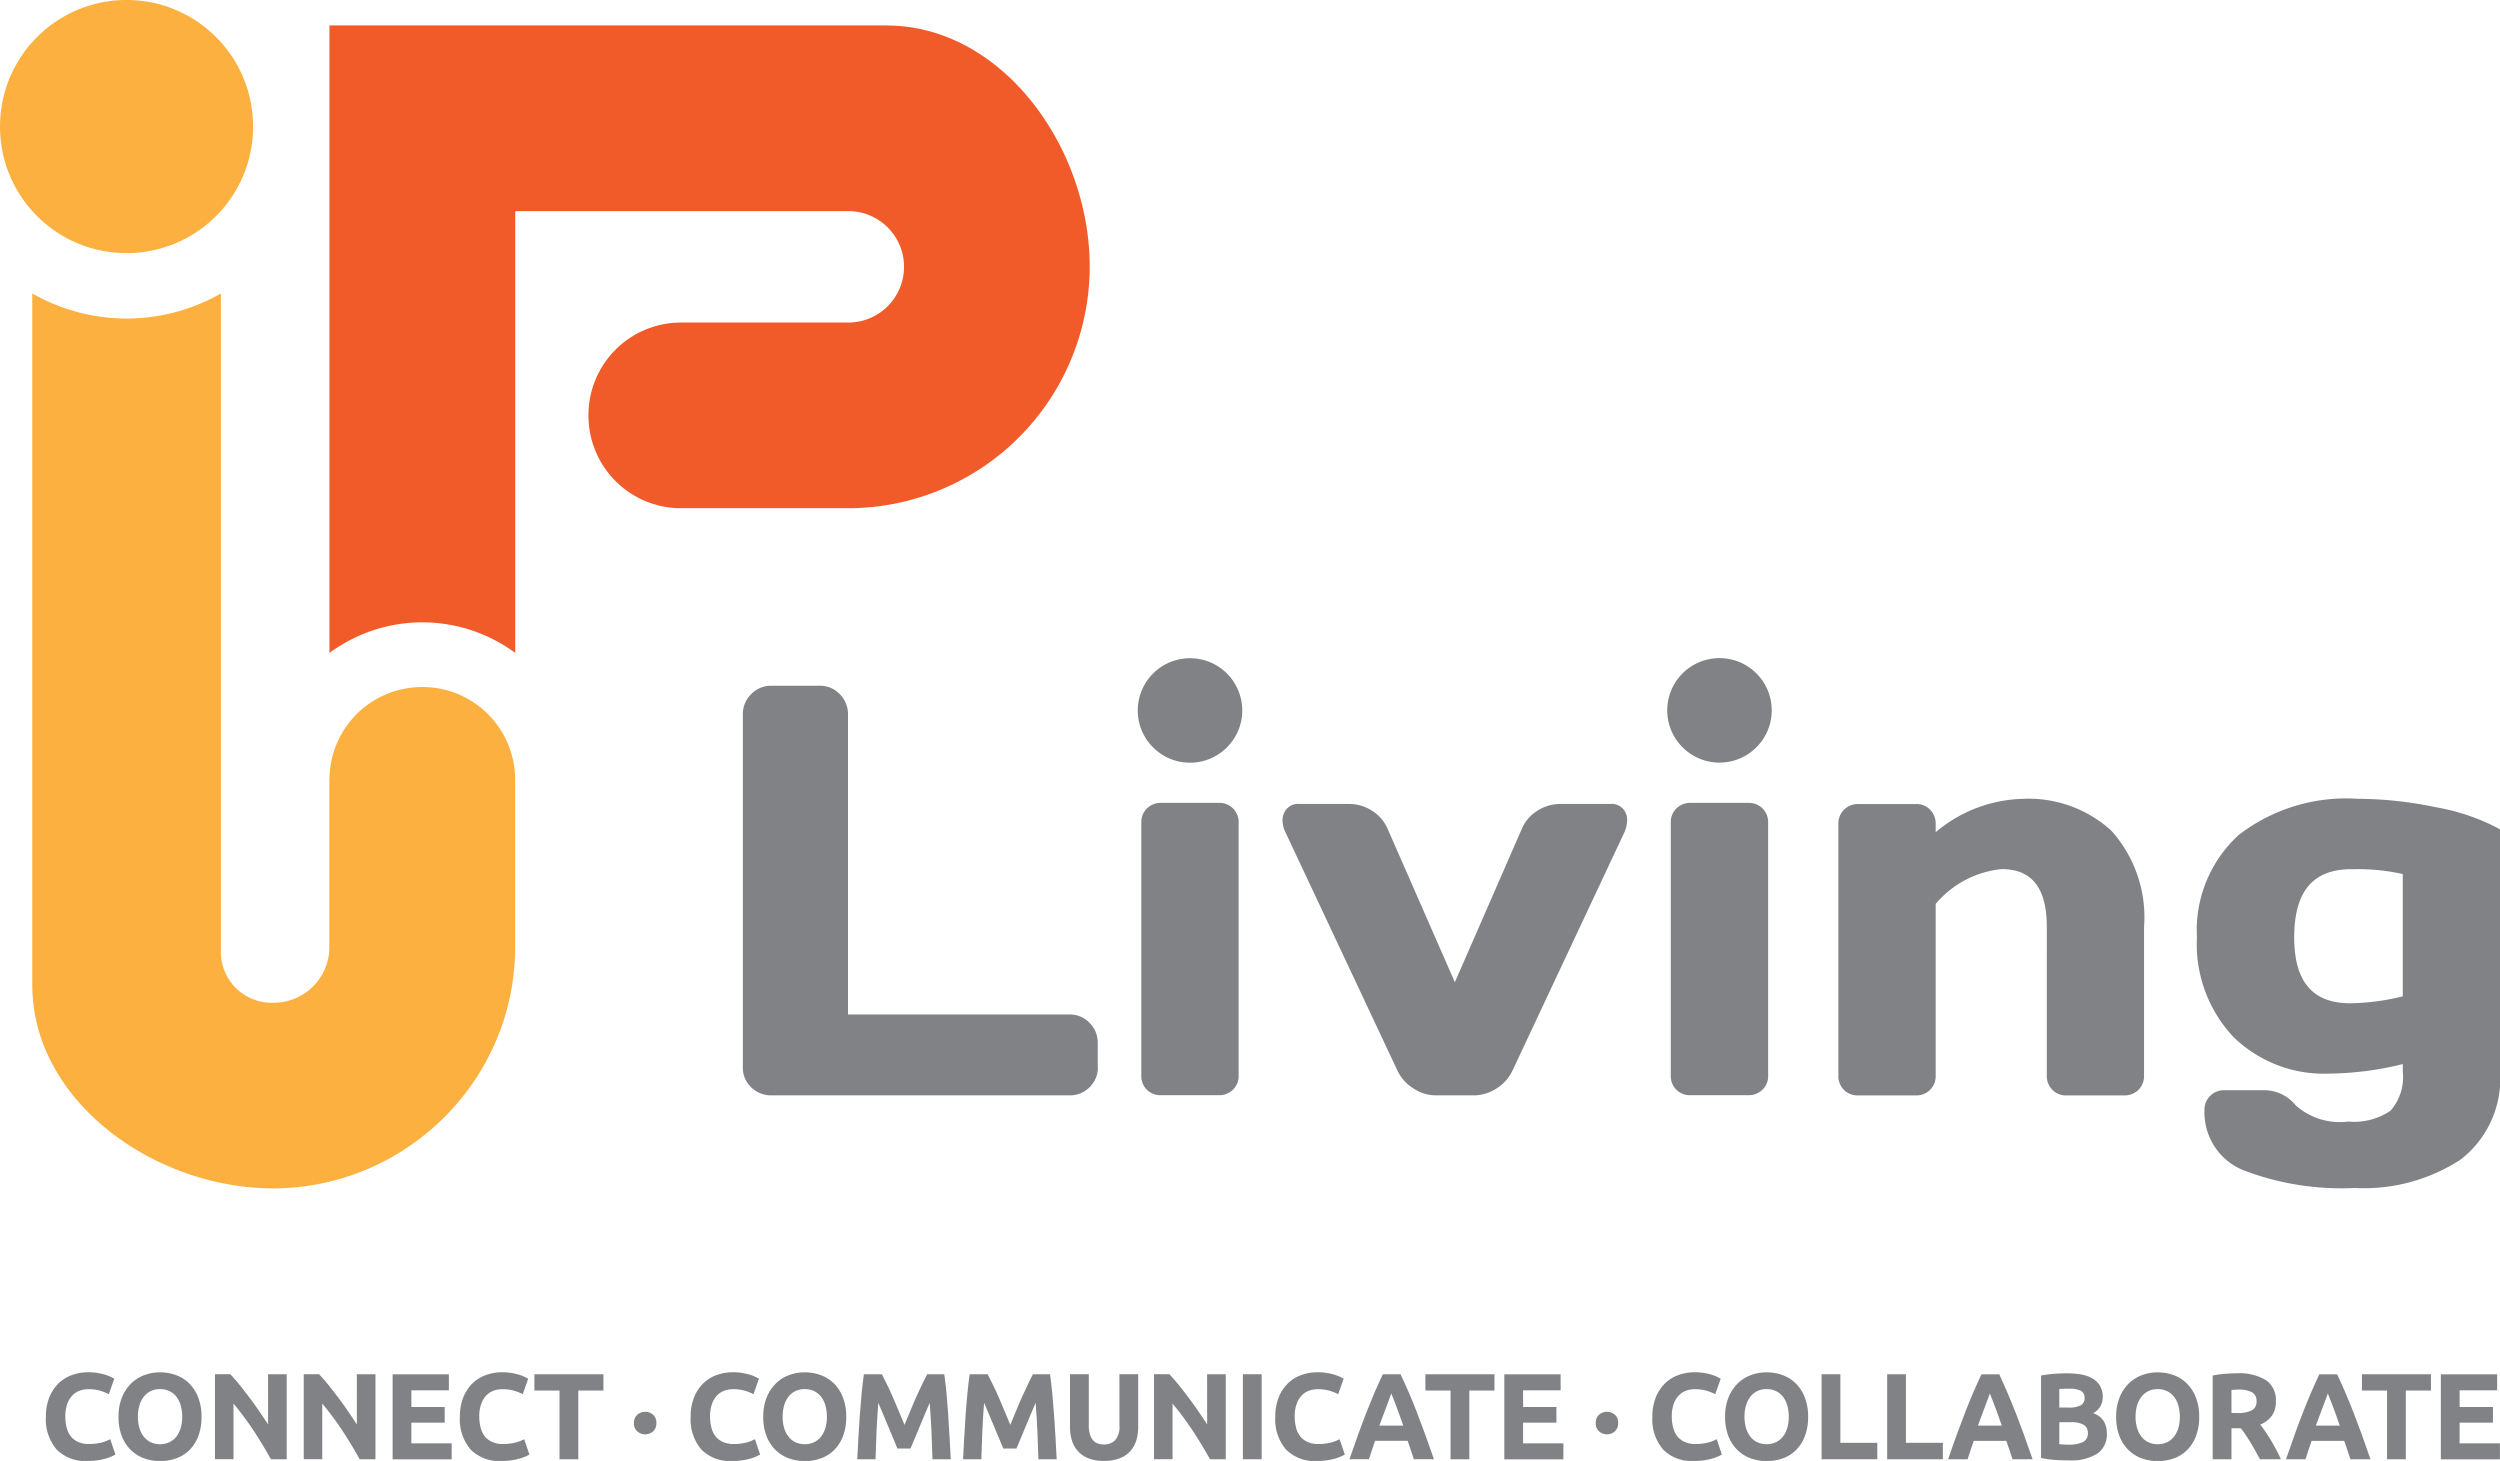 <svg xmlns="http://www.w3.org/2000/svg" width="125.091" height="73.101" viewBox="0 0 125.091 73.101">
  <g id="Group_50" data-name="Group 50" transform="translate(633.037 -205.856)">
    <path id="Path_100" data-name="Path 100" d="M-581.032,207.717H-608.9v31.4a7.838,7.838,0,0,1,4.64-1.532,7.853,7.853,0,0,1,4.655,1.529V217.009h16.665a2.789,2.789,0,0,1,2.79,2.787,2.79,2.79,0,0,1-2.79,2.789h-8.406a4.632,4.632,0,0,0-4.595,4.645,4.635,4.635,0,0,0,4.595,4.646h8.406A12.1,12.1,0,0,0-570.86,219.8c0-6.014-4.4-12.079-10.172-12.079" transform="translate(-7.652 -0.59)" fill="#f15a29"/>
    <path id="Path_101" data-name="Path 101" d="M-611.161,247.048a4.634,4.634,0,0,0-4.64,4.54c0,.019-.008.038-.008.059v8.411a2.784,2.784,0,0,1-2.786,2.787h0a2.543,2.543,0,0,1-2.641-2.641V227.355a9.528,9.528,0,0,1-4.719,1.255,9.535,9.535,0,0,1-4.718-1.255v34.609a8.39,8.39,0,0,0,1.044,4.023c1.987,3.673,6.524,6.148,11.035,6.148a12,12,0,0,0,3-.392,12.017,12.017,0,0,0,4.179-2,12.14,12.14,0,0,0,4.358-6.1,12.1,12.1,0,0,0,.544-3.585v-8.411a4.636,4.636,0,0,0-4.642-4.6" transform="translate(-0.749 -6.815)" fill="#fbb040"/>
    <path id="Path_102" data-name="Path 102" d="M-626.7,218.52a6.319,6.319,0,0,0,4.927-2.358,6.316,6.316,0,0,0,1.4-3.975,6.331,6.331,0,0,0-6.331-6.332,6.332,6.332,0,0,0-6.332,6.332,6.313,6.313,0,0,0,1.4,3.975,6.316,6.316,0,0,0,4.927,2.358" fill="#fbb040"/>
    <path id="Path_103" data-name="Path 103" d="M-626.639,309.819a1.587,1.587,0,0,1-.223.077,2.728,2.728,0,0,1-.289.057,2.467,2.467,0,0,1-.367.025,1.292,1.292,0,0,1-.554-.108.984.984,0,0,1-.37-.292,1.166,1.166,0,0,1-.2-.439,2.263,2.263,0,0,1-.064-.549,1.809,1.809,0,0,1,.1-.626,1.2,1.2,0,0,1,.256-.42.964.964,0,0,1,.367-.237,1.277,1.277,0,0,1,.425-.073,2.128,2.128,0,0,1,.581.073,2.278,2.278,0,0,1,.448.178l.272-.773c-.033-.021-.085-.049-.157-.085a1.784,1.784,0,0,0-.271-.108,3.108,3.108,0,0,0-.38-.092,2.657,2.657,0,0,0-.481-.04,2.4,2.4,0,0,0-.849.147,1.862,1.862,0,0,0-.675.433,2.033,2.033,0,0,0-.445.7,2.575,2.575,0,0,0-.163.943,2.329,2.329,0,0,0,.533,1.638,2,2,0,0,0,1.55.577,3.173,3.173,0,0,0,.837-.1,2.133,2.133,0,0,0,.56-.221l-.26-.767c-.052.025-.111.052-.174.081" transform="translate(-1.063 -31.868)" fill="#808285"/>
    <path id="Path_104" data-name="Path 104" d="M-621.243,309.174a1.306,1.306,0,0,1-.216.433.964.964,0,0,1-.35.279,1.073,1.073,0,0,1-.466.1,1.074,1.074,0,0,1-.47-.1.962.962,0,0,1-.346-.279,1.283,1.283,0,0,1-.217-.433,1.949,1.949,0,0,1-.075-.564,1.97,1.97,0,0,1,.075-.562,1.291,1.291,0,0,1,.217-.436,1,1,0,0,1,.346-.282,1.057,1.057,0,0,1,.47-.1,1.074,1.074,0,0,1,.466.1.964.964,0,0,1,.35.279,1.314,1.314,0,0,1,.216.436,1.99,1.99,0,0,1,.076.568,1.948,1.948,0,0,1-.076.564m.437-2.221a1.834,1.834,0,0,0-.663-.424,2.3,2.3,0,0,0-.807-.141,2.247,2.247,0,0,0-.792.141,1.868,1.868,0,0,0-.662.424,2.048,2.048,0,0,0-.455.7,2.527,2.527,0,0,0-.169.96,2.615,2.615,0,0,0,.163.96,1.969,1.969,0,0,0,.446.693,1.838,1.838,0,0,0,.662.421,2.291,2.291,0,0,0,.807.141,2.359,2.359,0,0,0,.822-.141,1.788,1.788,0,0,0,.659-.421,1.989,1.989,0,0,0,.436-.693,2.676,2.676,0,0,0,.158-.96,2.627,2.627,0,0,0-.162-.96,1.989,1.989,0,0,0-.445-.7" transform="translate(-2.753 -31.868)" fill="#808285"/>
    <path id="Path_105" data-name="Path 105" d="M-614.629,309.042c-.145-.221-.3-.451-.464-.691s-.33-.471-.5-.694-.331-.432-.49-.629-.307-.361-.44-.5h-.764v4.253h.927V308a14.68,14.68,0,0,1,1,1.343q.47.714.873,1.443h.789v-4.253h-.933Z" transform="translate(-4.994 -31.913)" fill="#808285"/>
    <path id="Path_106" data-name="Path 106" d="M-608.124,309.042c-.145-.221-.3-.451-.464-.691s-.331-.471-.5-.694-.331-.432-.491-.629-.307-.361-.44-.5h-.764v4.253h.927V308a14.81,14.81,0,0,1,1,1.343q.469.714.873,1.443h.789v-4.253h-.934Z" transform="translate(-7.056 -31.913)" fill="#808285"/>
    <path id="Path_107" data-name="Path 107" d="M-603.335,308.955h1.667v-.785h-1.667v-.834h1.876v-.8h-2.815v4.253h2.954v-.8h-2.016Z" transform="translate(-9.118 -31.913)" fill="#808285"/>
    <path id="Path_108" data-name="Path 108" d="M-596.313,309.819a1.588,1.588,0,0,1-.223.077,2.732,2.732,0,0,1-.289.057,2.457,2.457,0,0,1-.367.025,1.292,1.292,0,0,1-.554-.108.985.985,0,0,1-.37-.292,1.177,1.177,0,0,1-.2-.439,2.263,2.263,0,0,1-.064-.549,1.81,1.81,0,0,1,.1-.626,1.21,1.21,0,0,1,.255-.42.959.959,0,0,1,.367-.237,1.277,1.277,0,0,1,.424-.073,2.125,2.125,0,0,1,.581.073,2.279,2.279,0,0,1,.448.178l.271-.773c-.032-.021-.085-.049-.156-.085a1.783,1.783,0,0,0-.27-.108,3.128,3.128,0,0,0-.379-.092,2.671,2.671,0,0,0-.482-.04,2.4,2.4,0,0,0-.848.147,1.859,1.859,0,0,0-.674.433,2.034,2.034,0,0,0-.445.7,2.576,2.576,0,0,0-.162.943,2.325,2.325,0,0,0,.532,1.638,2,2,0,0,0,1.55.577,3.177,3.177,0,0,0,.837-.1,2.123,2.123,0,0,0,.559-.221l-.259-.767c-.052.025-.111.052-.174.081" transform="translate(-10.676 -31.868)" fill="#808285"/>
    <path id="Path_109" data-name="Path 109" d="M-593.887,307.348h1.257v3.437h.939v-3.437h1.257v-.816h-3.454Z" transform="translate(-12.41 -31.913)" fill="#808285"/>
    <path id="Path_110" data-name="Path 110" d="M-586.033,309.281a.586.586,0,0,0-.389.144.519.519,0,0,0-.172.421.518.518,0,0,0,.172.42.586.586,0,0,0,.389.144.585.585,0,0,0,.388-.144.519.519,0,0,0,.172-.42.519.519,0,0,0-.172-.421.585.585,0,0,0-.388-.144" transform="translate(-14.722 -32.785)" fill="#808285"/>
    <path id="Path_111" data-name="Path 111" d="M-579.408,309.819a1.588,1.588,0,0,1-.223.077,2.716,2.716,0,0,1-.288.057,2.474,2.474,0,0,1-.367.025,1.292,1.292,0,0,1-.554-.108.984.984,0,0,1-.37-.292,1.176,1.176,0,0,1-.2-.439,2.263,2.263,0,0,1-.064-.549,1.81,1.81,0,0,1,.1-.626,1.2,1.2,0,0,1,.255-.42.958.958,0,0,1,.367-.237,1.276,1.276,0,0,1,.424-.073,2.121,2.121,0,0,1,.581.073,2.277,2.277,0,0,1,.448.178l.271-.773c-.032-.021-.085-.049-.156-.085a1.784,1.784,0,0,0-.271-.108,3.123,3.123,0,0,0-.379-.092,2.67,2.67,0,0,0-.482-.04,2.4,2.4,0,0,0-.848.147,1.864,1.864,0,0,0-.674.433,2.033,2.033,0,0,0-.445.7,2.576,2.576,0,0,0-.162.943,2.329,2.329,0,0,0,.532,1.638,2,2,0,0,0,1.55.577,3.167,3.167,0,0,0,.836-.1,2.119,2.119,0,0,0,.559-.221l-.259-.767c-.052.025-.111.052-.174.081" transform="translate(-16.035 -31.868)" fill="#808285"/>
    <path id="Path_112" data-name="Path 112" d="M-574.014,309.174a1.31,1.31,0,0,1-.216.433.962.962,0,0,1-.349.279,1.075,1.075,0,0,1-.466.1,1.075,1.075,0,0,1-.471-.1.96.96,0,0,1-.345-.279,1.285,1.285,0,0,1-.217-.433,1.975,1.975,0,0,1-.074-.564,2,2,0,0,1,.074-.562,1.292,1.292,0,0,1,.217-.436,1,1,0,0,1,.345-.282,1.057,1.057,0,0,1,.471-.1,1.075,1.075,0,0,1,.466.1.962.962,0,0,1,.349.279,1.317,1.317,0,0,1,.216.436,2.015,2.015,0,0,1,.075.568,1.972,1.972,0,0,1-.075.564m.436-2.221a1.835,1.835,0,0,0-.663-.424,2.3,2.3,0,0,0-.805-.141,2.245,2.245,0,0,0-.792.141,1.861,1.861,0,0,0-.662.424,2.038,2.038,0,0,0-.454.7,2.528,2.528,0,0,0-.169.96,2.614,2.614,0,0,0,.163.96,1.959,1.959,0,0,0,.445.693,1.838,1.838,0,0,0,.662.421,2.286,2.286,0,0,0,.807.141,2.351,2.351,0,0,0,.821-.141,1.782,1.782,0,0,0,.659-.421,1.979,1.979,0,0,0,.436-.693,2.66,2.66,0,0,0,.159-.96,2.627,2.627,0,0,0-.162-.96,1.991,1.991,0,0,0-.445-.7" transform="translate(-17.724 -31.868)" fill="#808285"/>
    <path id="Path_113" data-name="Path 113" d="M-565.68,308.572q-.04-.568-.09-1.093t-.111-.948h-.855c-.072.135-.156.3-.251.5s-.193.413-.3.644-.2.468-.3.709-.2.468-.283.681l-.284-.681c-.1-.241-.2-.478-.3-.709s-.2-.446-.3-.644-.178-.365-.25-.5h-.9q-.06.424-.111.948t-.091,1.093q-.039.568-.072,1.138t-.057,1.074h.915c.012-.414.027-.863.048-1.35s.051-.977.09-1.473l.241.572q.134.312.263.626t.251.6c.081.191.149.353.2.489h.656c.056-.136.125-.3.206-.489s.164-.389.25-.6.174-.417.263-.626.169-.4.241-.572q.06.744.091,1.473t.048,1.35h.916c-.017-.335-.036-.693-.058-1.074s-.046-.759-.072-1.138" transform="translate(-19.908 -31.913)" fill="#808285"/>
    <path id="Path_114" data-name="Path 114" d="M-557.932,308.572q-.04-.568-.09-1.093t-.111-.948h-.855c-.072.135-.156.3-.25.5s-.193.413-.3.644-.2.468-.3.709l-.283.681-.283-.681c-.1-.241-.2-.478-.3-.709s-.2-.446-.3-.644-.178-.365-.25-.5h-.9q-.061.424-.112.948c-.034.35-.065.714-.09,1.093s-.05.757-.072,1.138-.042.739-.057,1.074h.915q.018-.621.048-1.35t.09-1.473l.242.572q.133.312.263.626c.086.209.17.408.251.6s.149.353.206.489h.656c.056-.136.125-.3.206-.489s.163-.389.25-.6.174-.417.262-.626.169-.4.242-.572q.061.744.091,1.473c.019.487.036.936.048,1.35h.915c-.016-.335-.035-.693-.058-1.074s-.045-.759-.072-1.138" transform="translate(-22.364 -31.913)" fill="#808285"/>
    <path id="Path_115" data-name="Path 115" d="M-552.177,309.1a1.013,1.013,0,0,1-.214.73.748.748,0,0,1-.557.214.926.926,0,0,1-.31-.049.554.554,0,0,1-.24-.162.815.815,0,0,1-.157-.3,1.479,1.479,0,0,1-.056-.438v-2.566h-.94v2.645a2.229,2.229,0,0,0,.1.684,1.425,1.425,0,0,0,.307.534,1.413,1.413,0,0,0,.527.35,2.06,2.06,0,0,0,.758.126,2.185,2.185,0,0,0,.77-.122,1.389,1.389,0,0,0,.536-.347,1.4,1.4,0,0,0,.313-.537,2.2,2.2,0,0,0,.1-.688v-2.645h-.939Z" transform="translate(-24.847 -31.913)" fill="#808285"/>
    <path id="Path_116" data-name="Path 116" d="M-545.834,309.042c-.146-.221-.3-.451-.464-.691s-.331-.471-.5-.694-.331-.432-.491-.629-.307-.361-.44-.5h-.764v4.253h.927V308a14.794,14.794,0,0,1,1,1.343q.47.714.873,1.443h.789v-4.253h-.933Z" transform="translate(-26.801 -31.913)" fill="#808285"/>
    <rect id="Rectangle_11" data-name="Rectangle 11" width="0.939" height="4.253" transform="translate(-570.847 274.618)" fill="#808285"/>
    <path id="Path_117" data-name="Path 117" d="M-536.577,309.819a1.588,1.588,0,0,1-.223.077,2.731,2.731,0,0,1-.289.057,2.467,2.467,0,0,1-.367.025,1.292,1.292,0,0,1-.554-.108.985.985,0,0,1-.37-.292,1.166,1.166,0,0,1-.2-.439,2.263,2.263,0,0,1-.064-.549,1.811,1.811,0,0,1,.1-.626,1.2,1.2,0,0,1,.256-.42.964.964,0,0,1,.367-.237,1.278,1.278,0,0,1,.425-.073,2.128,2.128,0,0,1,.581.073,2.278,2.278,0,0,1,.448.178l.272-.773c-.033-.021-.085-.049-.157-.085a1.784,1.784,0,0,0-.271-.108,3.109,3.109,0,0,0-.38-.092,2.658,2.658,0,0,0-.481-.04,2.4,2.4,0,0,0-.849.147,1.862,1.862,0,0,0-.675.433,2.033,2.033,0,0,0-.445.7,2.575,2.575,0,0,0-.163.943,2.329,2.329,0,0,0,.533,1.638,2,2,0,0,0,1.55.577,3.173,3.173,0,0,0,.837-.1,2.133,2.133,0,0,0,.56-.221l-.26-.767c-.052.025-.111.052-.174.081" transform="translate(-29.611 -31.868)" fill="#808285"/>
    <path id="Path_118" data-name="Path 118" d="M-532.681,309.1q.1-.276.195-.527c.063-.168.121-.321.173-.46s.1-.263.137-.368.071-.191.092-.252c.025.059.057.143.1.249l.141.369q.081.209.171.461c.06.168.122.344.186.528Zm1.869-.687q-.2-.516-.4-.979t-.406-.9h-.89q-.211.443-.408.9c-.131.309-.263.635-.4.979s-.273.71-.413,1.1-.29.813-.447,1.27h.975q.069-.22.148-.454c.053-.156.106-.311.158-.466h1.63c.053.154.107.309.159.464s.1.308.15.456h1.006q-.236-.686-.448-1.27t-.414-1.1" transform="translate(-31.338 -31.913)" fill="#808285"/>
    <path id="Path_119" data-name="Path 119" d="M-528.614,307.348h1.258v3.437h.94v-3.437h1.258v-.816h-3.456Z" transform="translate(-33.101 -31.913)" fill="#808285"/>
    <path id="Path_120" data-name="Path 120" d="M-521.893,308.955h1.668v-.785h-1.668v-.834h1.878v-.8h-2.817v4.253h2.956v-.8h-2.017Z" transform="translate(-34.934 -31.913)" fill="#808285"/>
    <path id="Path_121" data-name="Path 121" d="M-515.574,309.281a.589.589,0,0,0-.389.144.518.518,0,0,0-.171.421.518.518,0,0,0,.171.42.588.588,0,0,0,.389.144.589.589,0,0,0,.389-.144.516.516,0,0,0,.171-.42.516.516,0,0,0-.171-.421.589.589,0,0,0-.389-.144" transform="translate(-37.057 -32.785)" fill="#808285"/>
    <path id="Path_122" data-name="Path 122" d="M-508.945,309.819a1.588,1.588,0,0,1-.223.077,2.68,2.68,0,0,1-.29.057,2.454,2.454,0,0,1-.367.025,1.293,1.293,0,0,1-.553-.108.972.972,0,0,1-.37-.292,1.168,1.168,0,0,1-.206-.439,2.264,2.264,0,0,1-.063-.549,1.778,1.778,0,0,1,.1-.626,1.163,1.163,0,0,1,.256-.42.953.953,0,0,1,.367-.237,1.27,1.27,0,0,1,.423-.073,2.126,2.126,0,0,1,.581.073,2.282,2.282,0,0,1,.449.178l.271-.773c-.032-.021-.084-.049-.156-.085a1.738,1.738,0,0,0-.271-.108,3.041,3.041,0,0,0-.379-.092,2.665,2.665,0,0,0-.482-.04,2.4,2.4,0,0,0-.849.147,1.862,1.862,0,0,0-.673.433,2.034,2.034,0,0,0-.446.7,2.561,2.561,0,0,0-.163.943,2.326,2.326,0,0,0,.533,1.638,2,2,0,0,0,1.55.577,3.179,3.179,0,0,0,.837-.1,2.134,2.134,0,0,0,.56-.221l-.259-.767-.175.081" transform="translate(-38.37 -31.868)" fill="#808285"/>
    <path id="Path_123" data-name="Path 123" d="M-503.548,309.174a1.3,1.3,0,0,1-.217.433.945.945,0,0,1-.349.279,1.078,1.078,0,0,1-.467.1,1.069,1.069,0,0,1-.469-.1.959.959,0,0,1-.346-.279,1.3,1.3,0,0,1-.216-.433,1.948,1.948,0,0,1-.076-.564,1.97,1.97,0,0,1,.076-.562,1.3,1.3,0,0,1,.216-.436,1,1,0,0,1,.346-.282,1.051,1.051,0,0,1,.469-.1,1.079,1.079,0,0,1,.467.1.945.945,0,0,1,.349.279,1.3,1.3,0,0,1,.217.436,2.015,2.015,0,0,1,.075.568,1.972,1.972,0,0,1-.075.564m.436-2.221a1.838,1.838,0,0,0-.662-.424,2.306,2.306,0,0,0-.807-.141,2.244,2.244,0,0,0-.792.141,1.882,1.882,0,0,0-.663.424,2.059,2.059,0,0,0-.455.7,2.554,2.554,0,0,0-.168.96,2.615,2.615,0,0,0,.163.96,1.961,1.961,0,0,0,.446.693,1.827,1.827,0,0,0,.662.421,2.291,2.291,0,0,0,.807.141,2.349,2.349,0,0,0,.822-.141,1.777,1.777,0,0,0,.659-.421,1.98,1.98,0,0,0,.436-.693,2.659,2.659,0,0,0,.16-.96,2.613,2.613,0,0,0-.163-.96,1.99,1.99,0,0,0-.446-.7" transform="translate(-40.061 -31.868)" fill="#808285"/>
    <path id="Path_124" data-name="Path 124" d="M-498.651,306.531h-.939v4.253h2.788v-.822h-1.849Z" transform="translate(-42.301 -31.913)" fill="#808285"/>
    <path id="Path_125" data-name="Path 125" d="M-493.847,306.531h-.939v4.253H-492v-.822h-1.848Z" transform="translate(-43.824 -31.913)" fill="#808285"/>
    <g id="Group_49" data-name="Group 49" transform="translate(-535.564 274.521)">
      <path id="Path_126" data-name="Path 126" d="M-488.831,309.1q.1-.276.194-.527c.064-.168.121-.321.173-.46s.1-.263.138-.368.071-.191.092-.252c.025.059.058.143.1.249s.088.229.141.369.111.293.171.461.121.344.184.528Zm1.869-.687q-.2-.516-.4-.979t-.4-.9h-.891q-.21.443-.407.9t-.4.979q-.2.516-.414,1.1t-.447,1.27h.975q.069-.22.148-.454c.053-.156.107-.311.158-.466h1.63c.053.154.106.309.16.464s.1.308.15.456h1.005q-.236-.686-.448-1.27t-.414-1.1" transform="translate(490.326 -306.433)" fill="#808285"/>
      <path id="Path_127" data-name="Path 127" d="M-481.43,309.909a1.612,1.612,0,0,1-.68.122c-.1,0-.184,0-.265-.006s-.155-.01-.223-.018v-1.1h.591a1.245,1.245,0,0,1,.619.126.445.445,0,0,1,.217.42.456.456,0,0,1-.259.454m-1.169-2.657c.073-.009.155-.013.247-.016s.178,0,.259,0a1.216,1.216,0,0,1,.566.1.375.375,0,0,1,.192.362.394.394,0,0,1-.186.365,1.253,1.253,0,0,1-.62.114h-.458Zm1.692,1.209a.9.9,0,0,0,.482-.8,1.1,1.1,0,0,0-.135-.567,1.035,1.035,0,0,0-.377-.372,1.721,1.721,0,0,0-.574-.2,4.329,4.329,0,0,0-.732-.058q-.3,0-.638.027a6.052,6.052,0,0,0-.632.083v4.124a4.648,4.648,0,0,0,.707.1q.34.022.684.022a2.472,2.472,0,0,0,1.423-.337,1.151,1.151,0,0,0,.479-1.007,1.22,1.22,0,0,0-.144-.6.991.991,0,0,0-.542-.417" transform="translate(488.166 -306.411)" fill="#808285"/>
      <path id="Path_128" data-name="Path 128" d="M-474.9,309.174a1.3,1.3,0,0,1-.217.433.945.945,0,0,1-.349.279,1.078,1.078,0,0,1-.466.1,1.069,1.069,0,0,1-.469-.1.953.953,0,0,1-.346-.279,1.3,1.3,0,0,1-.217-.433,1.948,1.948,0,0,1-.076-.564,1.97,1.97,0,0,1,.076-.562,1.3,1.3,0,0,1,.217-.436.992.992,0,0,1,.346-.282,1.051,1.051,0,0,1,.469-.1,1.078,1.078,0,0,1,.466.1.945.945,0,0,1,.349.279,1.3,1.3,0,0,1,.217.436,2.016,2.016,0,0,1,.075.568,1.973,1.973,0,0,1-.075.564m.436-2.221a1.838,1.838,0,0,0-.662-.424,2.306,2.306,0,0,0-.807-.141,2.244,2.244,0,0,0-.792.141,1.883,1.883,0,0,0-.663.424,2.059,2.059,0,0,0-.455.7,2.554,2.554,0,0,0-.168.96,2.629,2.629,0,0,0,.162.96,1.972,1.972,0,0,0,.447.693,1.833,1.833,0,0,0,.662.421,2.291,2.291,0,0,0,.807.141,2.349,2.349,0,0,0,.822-.141,1.777,1.777,0,0,0,.659-.421,1.98,1.98,0,0,0,.436-.693,2.66,2.66,0,0,0,.16-.96,2.612,2.612,0,0,0-.163-.96,1.991,1.991,0,0,0-.446-.7" transform="translate(486.423 -306.388)" fill="#808285"/>
      <path id="Path_129" data-name="Path 129" d="M-468.982,308.313a1.571,1.571,0,0,1-.758.135H-470v-1.154l.154-.012c.054,0,.115-.007.184-.007a1.407,1.407,0,0,1,.683.133.471.471,0,0,1,.232.445.489.489,0,0,1-.229.46m.955,1.507c-.091-.15-.182-.293-.274-.43s-.181-.258-.265-.365a1.321,1.321,0,0,0,.581-.438,1.214,1.214,0,0,0,.2-.727,1.194,1.194,0,0,0-.5-1.059,2.553,2.553,0,0,0-1.44-.34c-.172,0-.368.008-.587.025a5.212,5.212,0,0,0-.635.086v4.191H-470v-1.553h.464c.081.1.161.208.242.329s.162.249.245.383.163.274.242.417.156.285.233.423h1.05c-.073-.156-.151-.314-.235-.476s-.171-.317-.262-.466" transform="translate(484.182 -306.411)" fill="#808285"/>
      <path id="Path_130" data-name="Path 130" d="M-464.073,309.1q.1-.276.195-.527c.064-.168.121-.321.173-.46s.1-.263.138-.368.071-.191.092-.252c.025.059.058.143.1.249s.088.229.141.369.111.293.171.461.122.344.185.528Zm1.869-.687q-.2-.516-.4-.979t-.405-.9h-.891c-.14.3-.277.6-.407.9s-.264.635-.4.979-.272.71-.413,1.1-.29.813-.447,1.27h.975q.069-.22.148-.454c.053-.156.107-.311.158-.466h1.63l.16.464q.08.235.15.456h1.006q-.236-.686-.448-1.27t-.414-1.1" transform="translate(482.478 -306.433)" fill="#808285"/>
    </g>
    <path id="Path_131" data-name="Path 131" d="M-460.006,307.348h1.258v3.437h.939v-3.437h1.258v-.816h-3.455Z" transform="translate(-54.849 -31.913)" fill="#808285"/>
    <path id="Path_132" data-name="Path 132" d="M-453.285,308.955h1.668v-.785h-1.668v-.834h1.878v-.8h-2.817v4.253h2.956v-.8h-2.017Z" transform="translate(-56.682 -31.913)" fill="#808285"/>
    <path id="Path_133" data-name="Path 133" d="M-560.862,275.178v-1.217a1.394,1.394,0,0,0-.409-1,1.361,1.361,0,0,0-1-.421h-11.087v-15a1.412,1.412,0,0,0-.413-1.029,1.36,1.36,0,0,0-1-.419H-577.2a1.368,1.368,0,0,0-1,.418,1.4,1.4,0,0,0-.419,1.03V275.2a1.306,1.306,0,0,0,.422.988,1.407,1.407,0,0,0,1,.4h14.932a1.374,1.374,0,0,0,1-.413,1.37,1.37,0,0,0,.41-1" transform="translate(-17.248 -15.924)" fill="#808285"/>
    <path id="Path_134" data-name="Path 134" d="M-545.539,264.674h-2.9a.963.963,0,0,0-.7.275.94.94,0,0,0-.286.7v12.677a.957.957,0,0,0,.277.7.968.968,0,0,0,.706.275h2.9a.966.966,0,0,0,.7-.273.941.941,0,0,0,.287-.707V265.653a.967.967,0,0,0-.275-.695.955.955,0,0,0-.708-.284" transform="translate(-26.505 -18.645)" fill="#808285"/>
    <path id="Path_135" data-name="Path 135" d="M-522.687,264.752h-2.5a2.115,2.115,0,0,0-1.154.349,1.956,1.956,0,0,0-.771.907l-3.346,7.665-3.358-7.662a1.975,1.975,0,0,0-.773-.911,2.11,2.11,0,0,0-1.154-.348h-2.487a.754.754,0,0,0-.768.443.84.84,0,0,0-.083.385,1.443,1.443,0,0,0,.145.587l5.6,11.916a2.125,2.125,0,0,0,.8.9,2.038,2.038,0,0,0,1.126.35h1.908a2.083,2.083,0,0,0,1.131-.348,2.092,2.092,0,0,0,.8-.9l5.6-11.924a1.478,1.478,0,0,0,.13-.568.744.744,0,0,0-.066-.386.76.76,0,0,0-.773-.455" transform="translate(-29.783 -18.669)" fill="#808285"/>
    <path id="Path_136" data-name="Path 136" d="M-509.651,264.674a.969.969,0,0,0-.7.275.942.942,0,0,0-.286.7v12.677a.958.958,0,0,0,.277.7.967.967,0,0,0,.707.275h2.9a.963.963,0,0,0,.7-.273.937.937,0,0,0,.288-.707V265.653a.956.956,0,0,0-.277-.695.952.952,0,0,0-.707-.284Z" transform="translate(-38.8 -18.645)" fill="#808285"/>
    <path id="Path_137" data-name="Path 137" d="M-487.932,278.23a.969.969,0,0,0,.275.7.935.935,0,0,0,.707.286h2.888a.988.988,0,0,0,.712-.275.952.952,0,0,0,.284-.709V270.8a6.481,6.481,0,0,0-1.639-4.833,6.139,6.139,0,0,0-4.448-1.59,7.027,7.027,0,0,0-4.339,1.667v-.412a.983.983,0,0,0-.275-.71.954.954,0,0,0-.71-.286h-2.9a.961.961,0,0,0-.7.283.966.966,0,0,0-.283.713v12.6a.96.96,0,0,0,.277.707.969.969,0,0,0,.707.277h2.9a.973.973,0,0,0,.7-.275.953.953,0,0,0,.285-.709v-8.6a4.955,4.955,0,0,1,3.3-1.74c1.521,0,2.26.951,2.26,2.9Z" transform="translate(-42.691 -18.549)" fill="#808285"/>
    <path id="Path_138" data-name="Path 138" d="M-461.794,274.259a11.551,11.551,0,0,1-2.626.347c-1.888,0-2.806-1.081-2.806-3.3,0-2.294.936-3.409,2.862-3.409h.163a10.461,10.461,0,0,1,2.407.242Zm4.771-8.408a10.484,10.484,0,0,0-3.106-1.052,19.358,19.358,0,0,0-3.939-.425A8.8,8.8,0,0,0-470,266.183a6.446,6.446,0,0,0-2.093,5.119,6.776,6.776,0,0,0,1.827,4.991,6.477,6.477,0,0,0,4.784,1.832,15.806,15.806,0,0,0,3.689-.477v.362a2.571,2.571,0,0,1-.608,1.967,3.219,3.219,0,0,1-2.115.547,3.318,3.318,0,0,1-2.635-.81,2.023,2.023,0,0,0-1.64-.757h-1.928a.968.968,0,0,0-.714.284.968.968,0,0,0-.283.712,3.118,3.118,0,0,0,1.971,3.017,13.755,13.755,0,0,0,5.554.879,8.875,8.875,0,0,0,5.282-1.415,5.123,5.123,0,0,0,1.983-4.425v-12.1Z" transform="translate(-51.017 -18.55)" fill="#808285"/>
    <path id="Path_139" data-name="Path 139" d="M-547.072,254.077a2.615,2.615,0,0,0-2.615,2.614,2.6,2.6,0,0,0,.581,1.64,2.609,2.609,0,0,0,2.034.974,2.609,2.609,0,0,0,2.033-.974,2.6,2.6,0,0,0,.581-1.64,2.614,2.614,0,0,0-2.614-2.614" transform="translate(-26.421 -15.286)" fill="#808285"/>
    <path id="Path_140" data-name="Path 140" d="M-508.284,259.3a2.607,2.607,0,0,0,2.033-.974,2.6,2.6,0,0,0,.581-1.64,2.614,2.614,0,0,0-2.614-2.614,2.615,2.615,0,0,0-2.615,2.614,2.6,2.6,0,0,0,.581,1.64,2.607,2.607,0,0,0,2.034.974" transform="translate(-38.716 -15.286)" fill="#808285"/>
  </g>
</svg>
